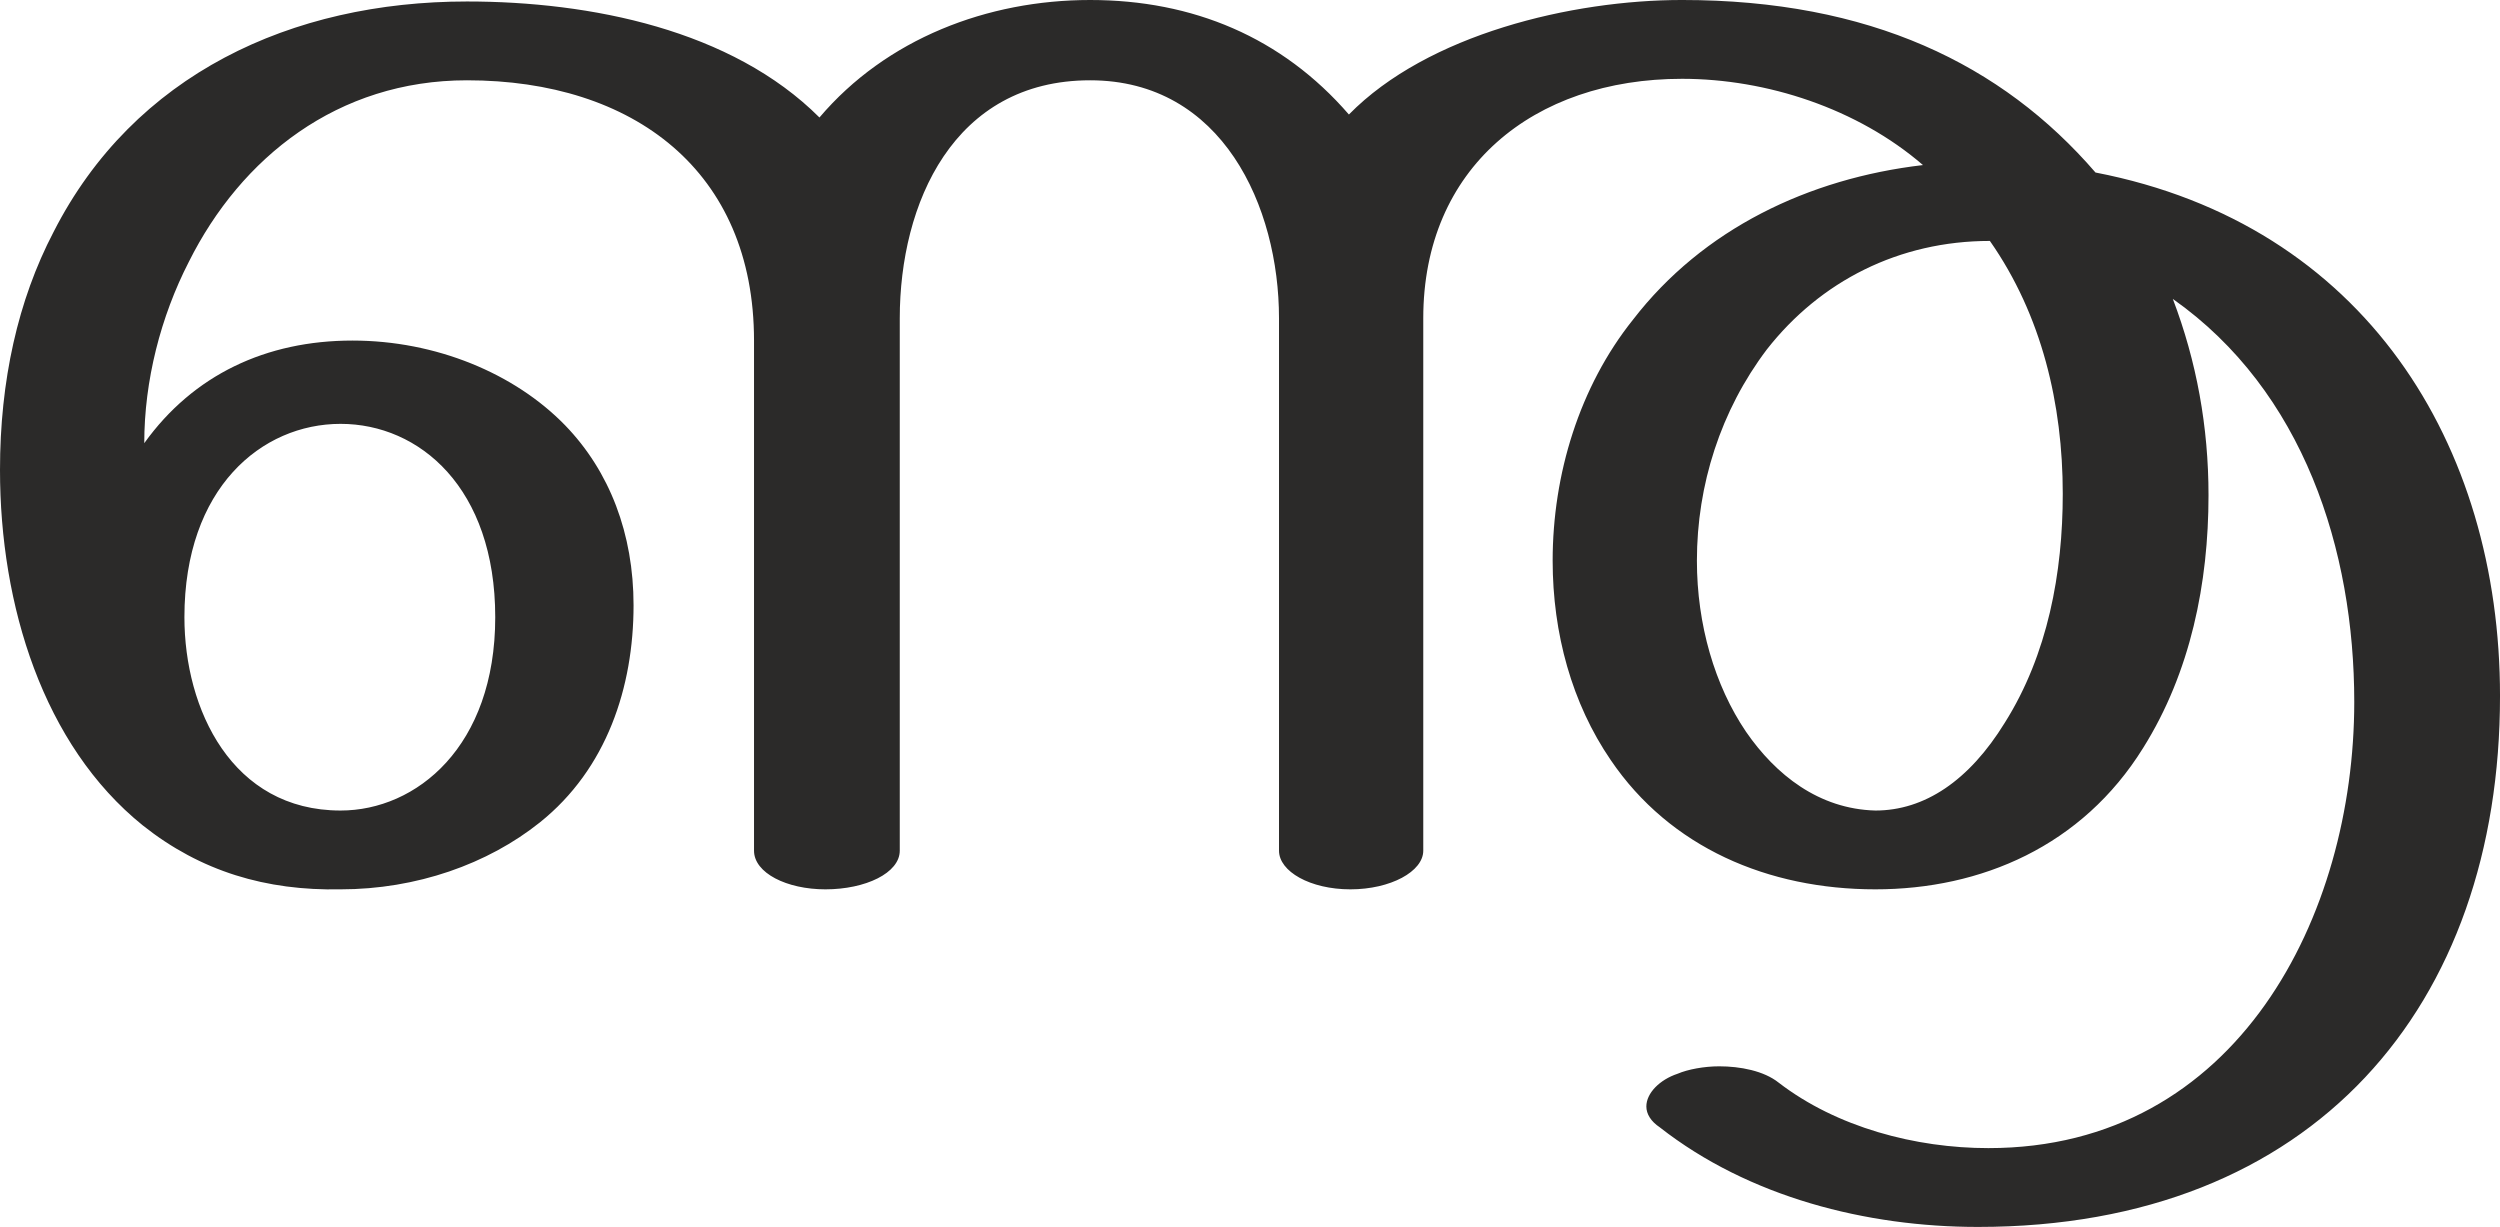 <?xml version="1.0" encoding="UTF-8"?>
<!DOCTYPE svg PUBLIC "-//W3C//DTD SVG 1.1//EN" "http://www.w3.org/Graphics/SVG/1.1/DTD/svg11.dtd">
<!-- Creator: CorelDRAW X8 -->
<svg xmlns="http://www.w3.org/2000/svg" xml:space="preserve" width="1681px" height="825px" version="1.1" style="shape-rendering:geometricPrecision; text-rendering:geometricPrecision; image-rendering:optimizeQuality; fill-rule:evenodd; clip-rule:evenodd"
viewBox="0 0 1681 825"
 xmlns:xlink="http://www.w3.org/1999/xlink">
 <defs>
  <style type="text/css">
   <![CDATA[
    .fil0 {fill:#2B2A29;fill-rule:nonzero}
   ]]>
  </style>
 </defs>
 <g id="Layer_x0020_1">
  <path class="fil0" d="M907 77c-45,-52 -105,-77 -174,-77 -69,0 -137,26 -182,79 -59,-59 -154,-78 -237,-78 -118,0 -224,49 -278,155 -24,46 -36,100 -36,160 0,91 29,185 96,239 39,31 83,44 133,43 51,0 99,-17 134,-45 45,-36 63,-91 63,-146 0,-48 -16,-90 -46,-121 -34,-35 -87,-57 -143,-57 -58,0 -107,23 -140,69 0,-42 11,-85 30,-122 35,-70 100,-122 187,-122 112,0 193,61 193,175l0 343c0,15 22,26 48,26 27,0 50,-11 50,-26l0 -358c0,-77 36,-160 128,-160 89,0 127,85 127,160l0 358c0,14 21,26 48,26 27,0 49,-12 49,-26l0 -358c0,-101 74,-161 174,-161 57,0 118,20 162,58 -77,9 -148,43 -195,104 -36,45 -54,104 -54,162 0,49 13,96 39,134 40,59 106,87 178,87 71,0 139,-29 180,-95 32,-51 44,-111 44,-170 0,-46 -8,-90 -24,-132 88,62 122,169 122,271 0,143 -78,300 -246,300 -49,0 -102,-14 -141,-44 -10,-8 -26,-11 -40,-11 -10,0 -21,2 -28,5 -12,4 -21,13 -21,22 0,5 3,10 9,14 60,47 139,67 214,67 226,0 351,-149 351,-357 0,-169 -91,-317 -272,-352 -63,-73 -152,-116 -278,-116 -74,0 -171,23 -224,77zm354 468c-38,-1 -67,-24 -87,-53 -21,-31 -33,-72 -33,-115 0,-51 16,-101 47,-142 36,-46 89,-73 150,-73 35,50 49,110 49,170 0,53 -10,108 -39,154 -24,39 -54,59 -87,59zm-1032 0c-73,0 -105,-68 -105,-130 0,-87 52,-130 105,-130 53,0 104,43 104,130 0,87 -53,130 -104,130z"/>
 </g>
</svg>
